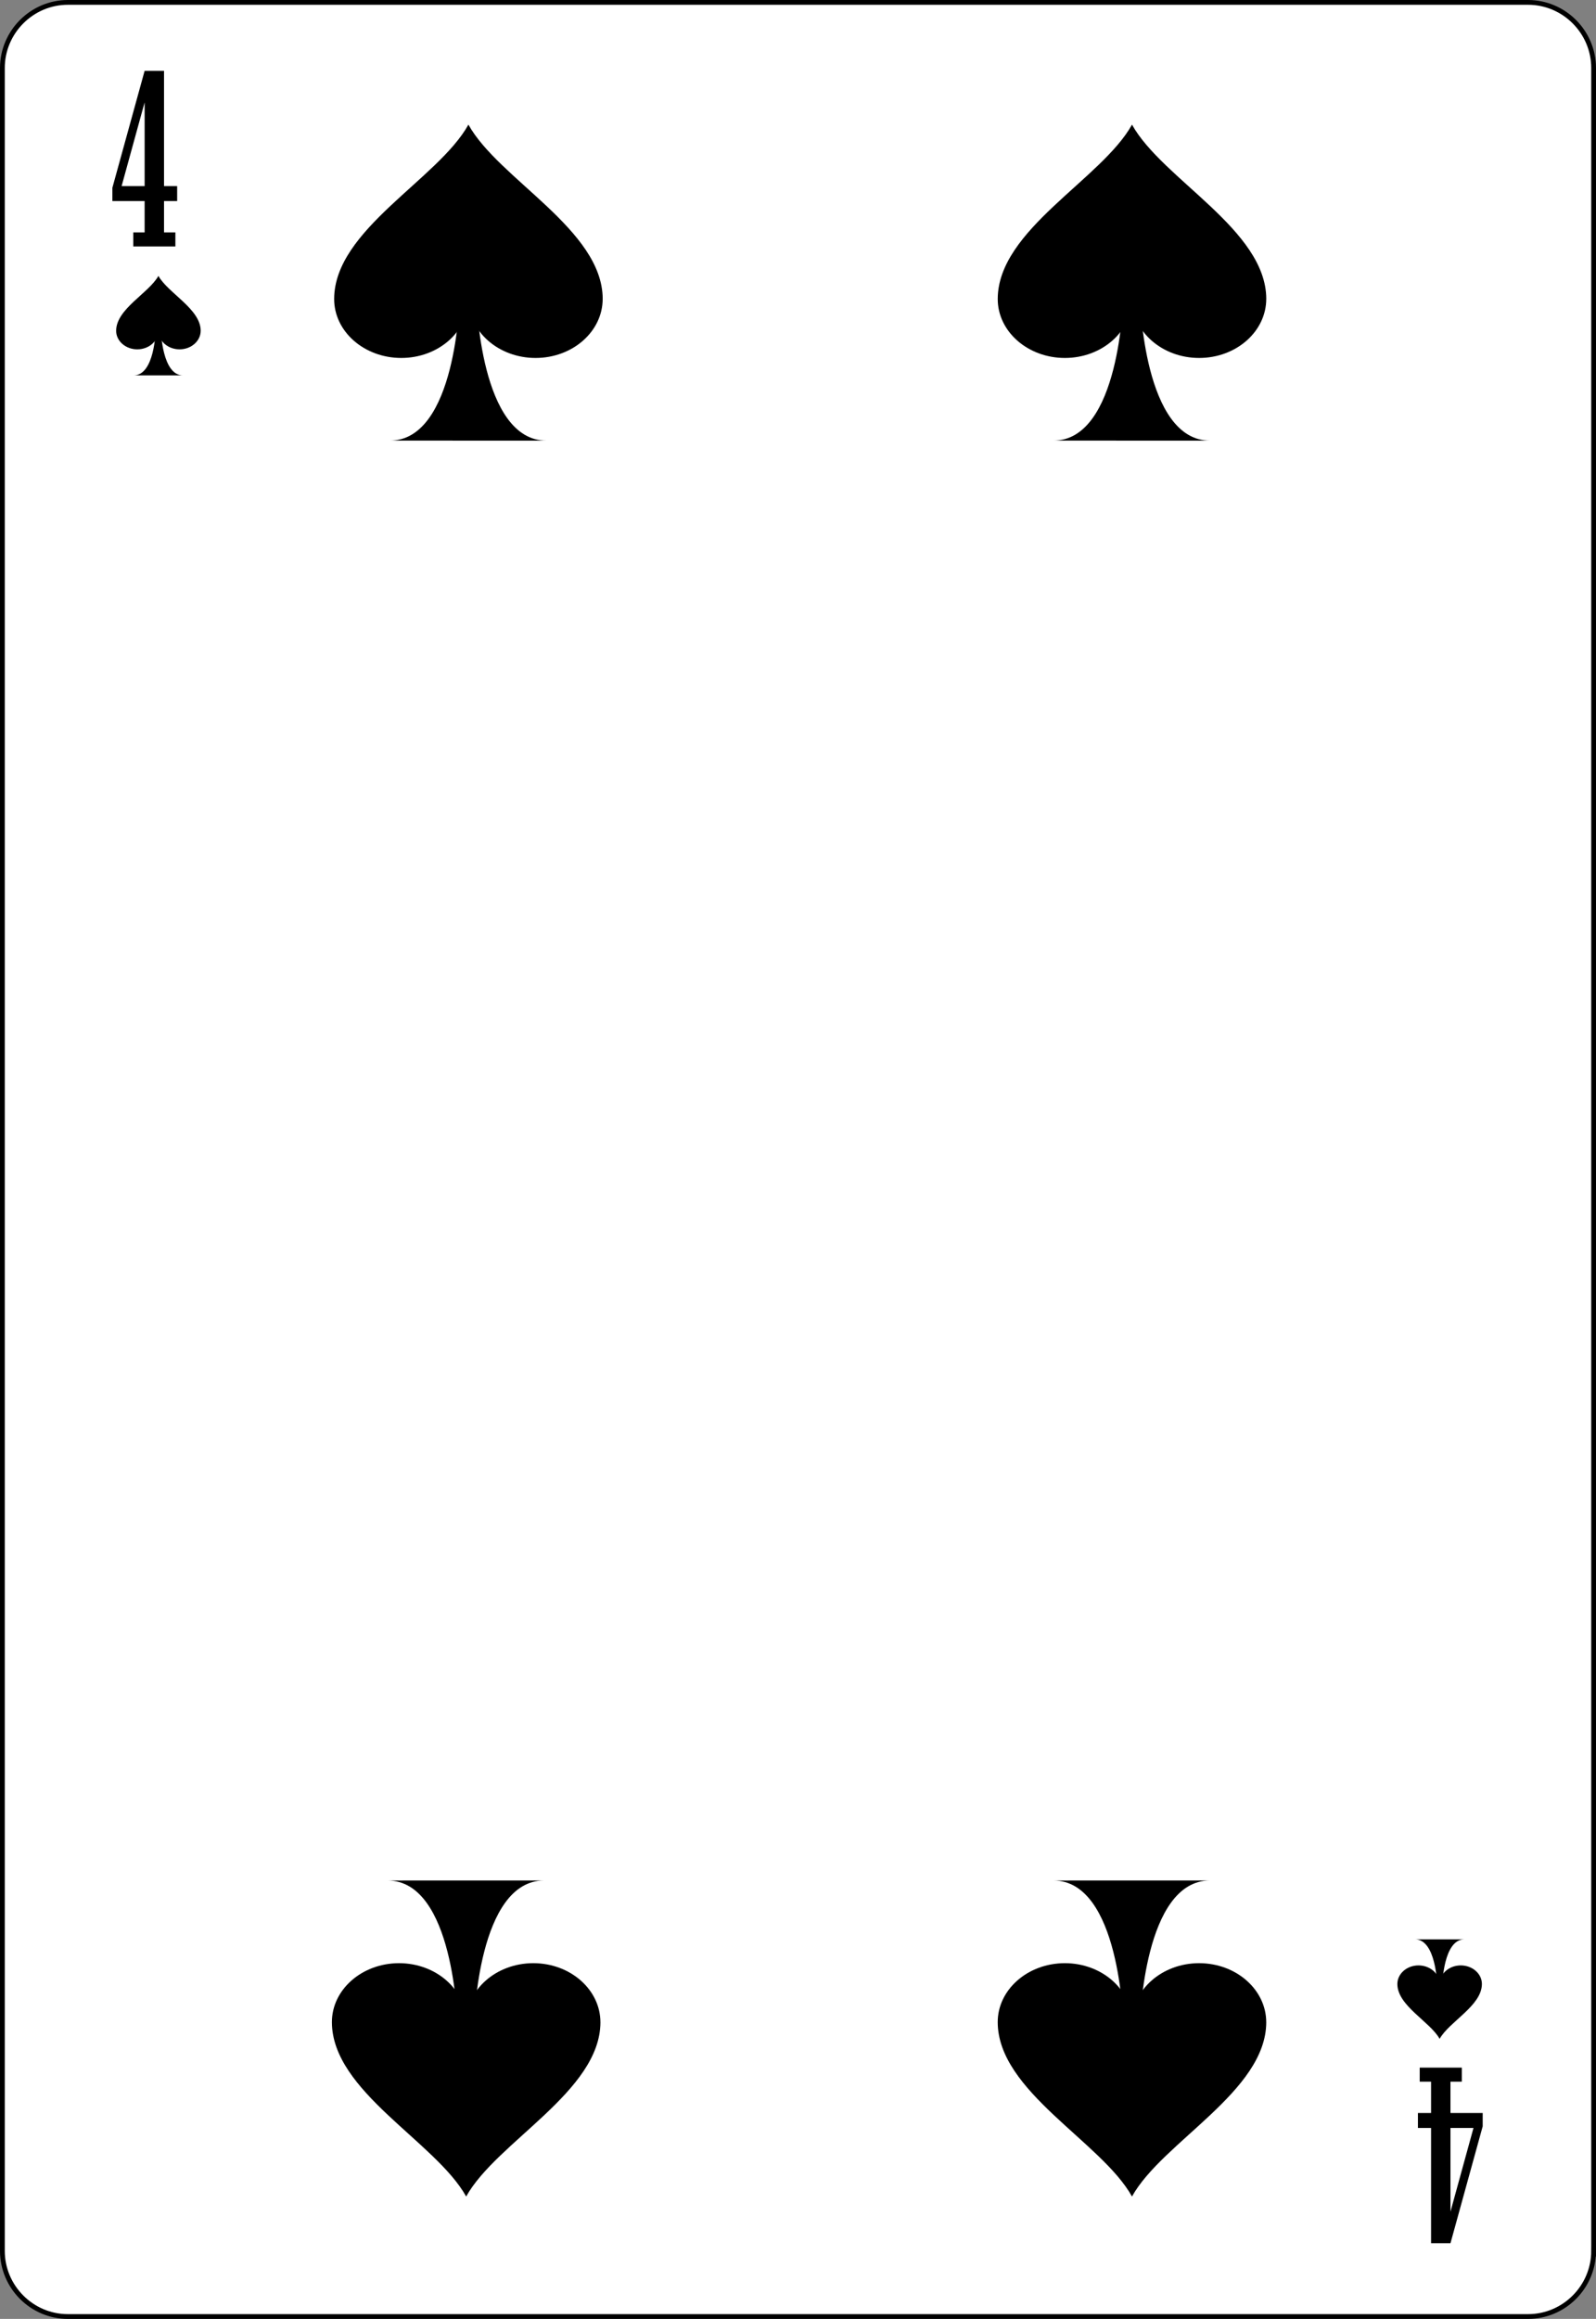 <?xml version="1.0" encoding="utf-8"?>
<!-- Generator: Adobe Illustrator 9.0, SVG Export Plug-In  -->
<!DOCTYPE svg PUBLIC "-//W3C//DTD SVG 20000303 Stylable//EN"   "http://www.w3.org/TR/2000/03/WD-SVG-20000303/DTD/svg-20000303-stylable.dtd">
<!-- This set of SVG files is a complete cards game with figures, numbers	-->
<!--    and backs of cards completely designed in SVG.				-->
<!--    									-->
<!--    Copyright (C) 2004 David Bellot						-->
<!--										-->
<!--    This library is free software; you can redistribute it and/or		-->
<!--    modify it under the terms of the GNU Lesser General Public		-->
<!--    License as published by the Free Software Foundation; either		-->
<!--    version 2 of the License, or (at your option) any later version		-->
<!--										-->
<!--    This library is distributed in the hope that it will be useful,		-->
<!--    but WITHOUT ANY WARRANTY; without even the implied warranty of		-->
<!--    MERCHANTABILITY or FITNESS FOR A PARTICULAR PURPOSE.  See the GNU	-->
<!--    Lesser General Public License for more details.				-->
<!--										-->
<!--    You should have received a copy of the GNU Lesser General Public	-->
<!--    License along with this library; if not, write to the Free Software	-->
<!--    Foundation, Inc., 59 Temple Place, Suite 330, Boston, MA 02111-1307  USA-->
<!--										-->
<!--    Contact the author David Bellot at bellot@stat.berkeley.edu or 		-->
<!--    david.bellot@free.fr or yimyom@users.sourceforge.net			-->
<svg  width="167.086pt" height="242.667pt" viewBox="0 0 167.086 242.667" xml:space="preserve">
	<rect x="0" y="0" width="167.086" height="242.667" fill="#808080" stroke="none"/>
	<g id="Layer_x0020_1" style="fill-rule:nonzero;clip-rule:nonzero;stroke:#000000;stroke-miterlimit:4;">
		<path style="fill:#FFFFFF;stroke-width:0.5;" d="M166.836,235.548c0,3.777-3.086,6.869-6.87,6.869H7.111c-3.775,0-6.861-3.092-6.861-6.869V7.12C0.25,3.343,3.336,0.25,7.111,0.25h152.855
			c3.784,0,6.87,3.093,6.87,6.87v228.428z"/>
		<g style="stroke:none;">
			<g>
				<path d="M57.209,46.111c-3.479,0.004-5.31-3.707-6.27-7.416c-0.96-3.711-1.051-7.423-1.051-7.423l-1.775-0.018c0,0-0.333,14.847-7.291,14.854l16.387,0.003z"/>
			</g>
			<path d="M63.097,31.269c-0.031-7.243-10.873-12.495-14.058-18.227c-3.183,5.731-14.025,10.984-14.056,18.227c-0.015,3.42,3.146,6.19,7.028,6.19
				c3.881,0,7.027-2.77,7.027-6.19c0,3.42,3.147,6.19,7.029,6.19s7.028-2.77,7.028-6.19z"/>
		</g>
		<g style="stroke:none;">
			<g>
				<path d="M126.679,46.111c-3.479,0.004-5.31-3.707-6.271-7.416c-0.959-3.711-1.051-7.423-1.051-7.423l-1.775-0.018c0,0-0.332,14.847-7.291,14.854l16.388,0.003z"/>
			</g>
			<path d="M132.567,31.269c-0.031-7.243-10.873-12.495-14.058-18.227c-3.183,5.731-14.024,10.984-14.056,18.227c-0.014,3.42,3.146,6.19,7.029,6.19
				c3.881,0,7.026-2.77,7.026-6.19c0,3.42,3.147,6.19,7.03,6.19c3.881,0,7.027-2.77,7.027-6.19z"/>
		</g>
		<g style="stroke:none;">
			<g>
				<path d="M40.586,196.791c6.958,0.007,7.291,14.854,7.291,14.854l1.775-0.019c0,0,0.091-3.712,1.051-7.423c0.96-3.709,2.791-7.42,6.27-7.416l-16.387,0.003z"/>
			</g>
			<path d="M62.861,211.63c-0.031,7.243-10.873,12.496-14.058,18.228c-3.183-5.731-14.025-10.984-14.056-18.228c-0.014-3.419,3.146-6.189,7.028-6.189
				c3.881,0,7.027,2.771,7.027,6.189c0-3.419,3.147-6.189,7.029-6.189s7.028,2.771,7.028,6.189z"/>
		</g>
		<g style="stroke:none;">
			<g>
				<path d="M110.292,196.791c6.957,0.007,7.29,14.854,7.29,14.854l1.774-0.019c0,0,0.092-3.712,1.053-7.423c0.96-3.709,2.79-7.42,6.27-7.416l-16.387,0.003z"/>
			</g>
			<path d="M132.565,211.63c-0.03,7.243-10.873,12.496-14.057,18.228c-3.183-5.731-14.025-10.984-14.057-18.228c-0.014-3.419,3.146-6.189,7.029-6.189
				c3.881,0,7.027,2.771,7.027,6.189c0-3.419,3.147-6.189,7.029-6.189c3.881,0,7.027,2.771,7.027,6.189z"/>
		</g>
		<g>
			<path style="stroke:none;" d="M18.359,25.789h-4.406v-1.469h1.188v-3.281h-3.375v-1.39l3.374-12.235h2.032v12.062h1.375v1.562h-1.375v3.281h1.188v1.469z M15.141,19.476v-8.763l-2.41,8.763h2.41z"/>
		</g>
		<g>
			<path style="stroke:none;" d="M148.631,216.37h4.406v1.469h-1.188v3.281h3.375v1.391l-3.373,12.234h-2.033v-12.062h-1.375v-1.562h1.375v-3.281h-1.188v-1.469z M151.85,222.683v8.762l2.41-8.762h-2.41z"
				/>
		</g>
		<g style="stroke:none;">
			<g>
				<path d="M19.156,39.282c-1.095,0.001-1.671-1.167-1.974-2.335c-0.302-1.168-0.331-2.337-0.331-2.337l-0.559-0.005c0,0-0.105,4.674-2.296,4.677l5.159,0.001z"/>
			</g>
			<path d="M21.01,34.609c-0.009-2.28-3.423-3.934-4.426-5.738c-1.002,1.804-4.416,3.458-4.425,5.738c-0.005,1.077,0.99,1.949,2.213,1.949
				c1.222,0,2.212-0.873,2.212-1.949c0,1.077,0.991,1.949,2.213,1.949c1.222,0,2.212-0.873,2.212-1.949z"/>
		</g>
		<g style="stroke:none;">
			<g>
				<path d="M148.143,202.948c1.095,0,1.671,1.168,1.973,2.336c0.303,1.168,0.332,2.337,0.332,2.337l0.559,0.005c0,0,0.105-4.674,2.295-4.676l-5.158-0.002z"/>
			</g>
			<path d="M146.29,207.622c0.009,2.28,3.422,3.934,4.426,5.738c1.002-1.805,4.415-3.458,4.425-5.738c0.005-1.076-0.991-1.949-2.214-1.949
				c-1.221,0-2.211,0.873-2.211,1.949c0-1.076-0.992-1.949-2.214-1.949s-2.212,0.873-2.212,1.949z"/>
		</g>
	</g>
</svg>
